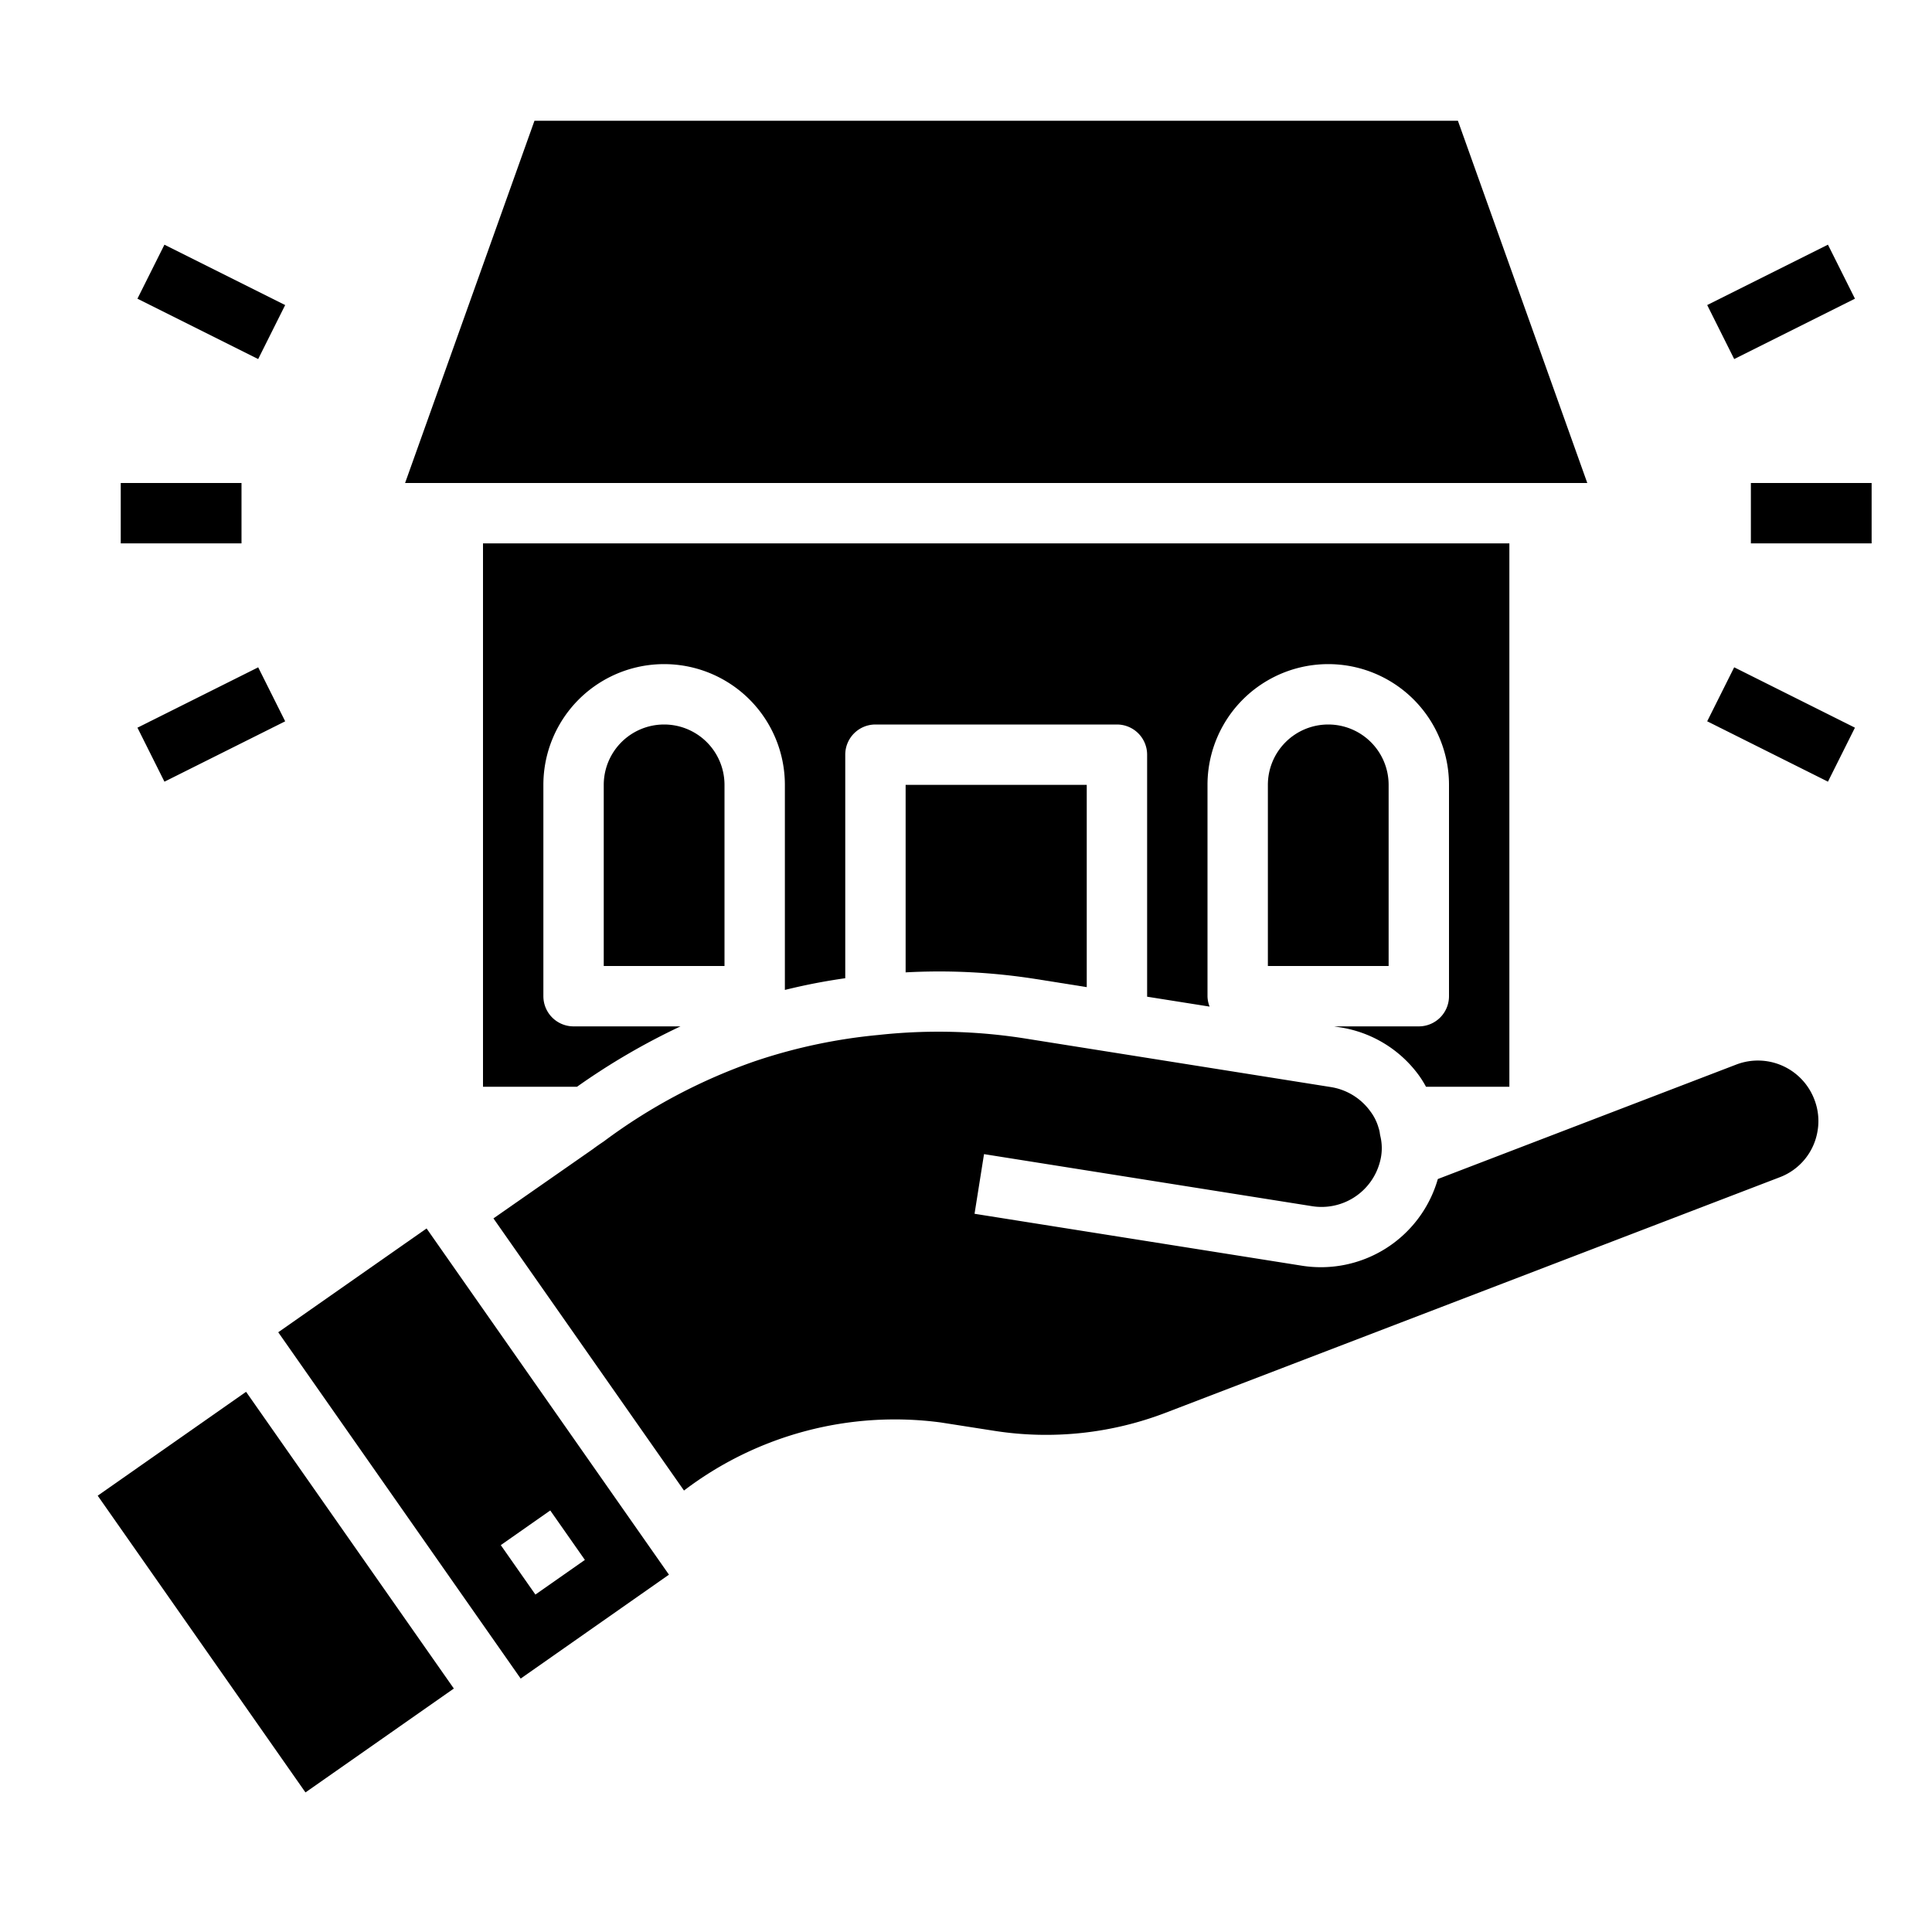 <svg xmlns="http://www.w3.org/2000/svg" viewBox="0 0 64 64" x="0px" y="0px"><g><rect x="6.135" y="46.741" width="6" height="12" transform="translate(-28.598 14.777) rotate(-34.999)"></rect><polygon points="17.705 4 13.419 16 52.581 16 48.295 4 17.705 4"></polygon><path d="M60.212,37.446a1.964,1.964,0,0,0-.112-1.031,2,2,0,0,0-2.584-1.15L47.63,39.057a4.029,4.029,0,0,1-4.511,2.87L32.283,40.208l.314-1.976,10.84,1.72a2,2,0,0,0,2.273-1.457,1.714,1.714,0,0,0,.021-.838c-.008-.034-.015-.068-.02-.1a.882.882,0,0,0-.043-.191,1.636,1.636,0,0,0-.268-.544,2,2,0,0,0-1.316-.812L34,34.408a18.375,18.375,0,0,0-4.894-.124,18.069,18.069,0,0,0-3.94.817l-.142.047A18.546,18.546,0,0,0,20,37.812c-.134.09-.249.169-.354.249l-3.3,2.3,6.312,9.015h0a11.536,11.536,0,0,1,8.5-2.256l1.787.279a11.071,11.071,0,0,0,5.669-.6L58.951,39A1.979,1.979,0,0,0,60.212,37.446Z"></path><path d="M22.16,52.163,14.131,40.694,9.217,44.133l8.031,11.472Zm-3.932-2.127,1.147,1.638-1.639,1.148-1.147-1.638Z"></path><path d="M44,24a2,2,0,0,0-2,2v6h4V26A2,2,0,0,0,44,24Z"></path><path d="M20,26v6h4V26a2,2,0,0,0-4,0Z"></path><path d="M47.01,35.633a3.435,3.435,0,0,1,.228.367H50V18H16V36h3.115a22.511,22.511,0,0,1,3.427-2H19a1,1,0,0,1-1-1V26a4,4,0,0,1,8,0v6.793a19.817,19.817,0,0,1,2-.388V25a1,1,0,0,1,1-1h8a1,1,0,0,1,1,1v8.017l2.07.328A.969.969,0,0,1,40,33V26a4,4,0,0,1,8,0v7a1,1,0,0,1-1,1H44.194l.2.032A3.978,3.978,0,0,1,47.01,35.633Z"></path><path d="M34.316,32.432,36,32.7V26H30v6.211A20.6,20.6,0,0,1,34.316,32.432Z"></path><rect x="4" y="16" width="4" height="2"></rect><rect x="4.764" y="23" width="4.472" height="2" transform="translate(-9.994 5.664) rotate(-26.565)"></rect><rect x="6" y="7.764" width="2" height="4.472" transform="translate(-5.075 11.789) rotate(-63.435)"></rect><rect x="58" y="16" width="4" height="2"></rect><rect x="58" y="21.764" width="2" height="4.472" transform="translate(11.148 66.038) rotate(-63.435)"></rect><rect x="56.764" y="9" width="4.472" height="2" transform="translate(1.757 27.441) rotate(-26.565)"></rect></g></svg>